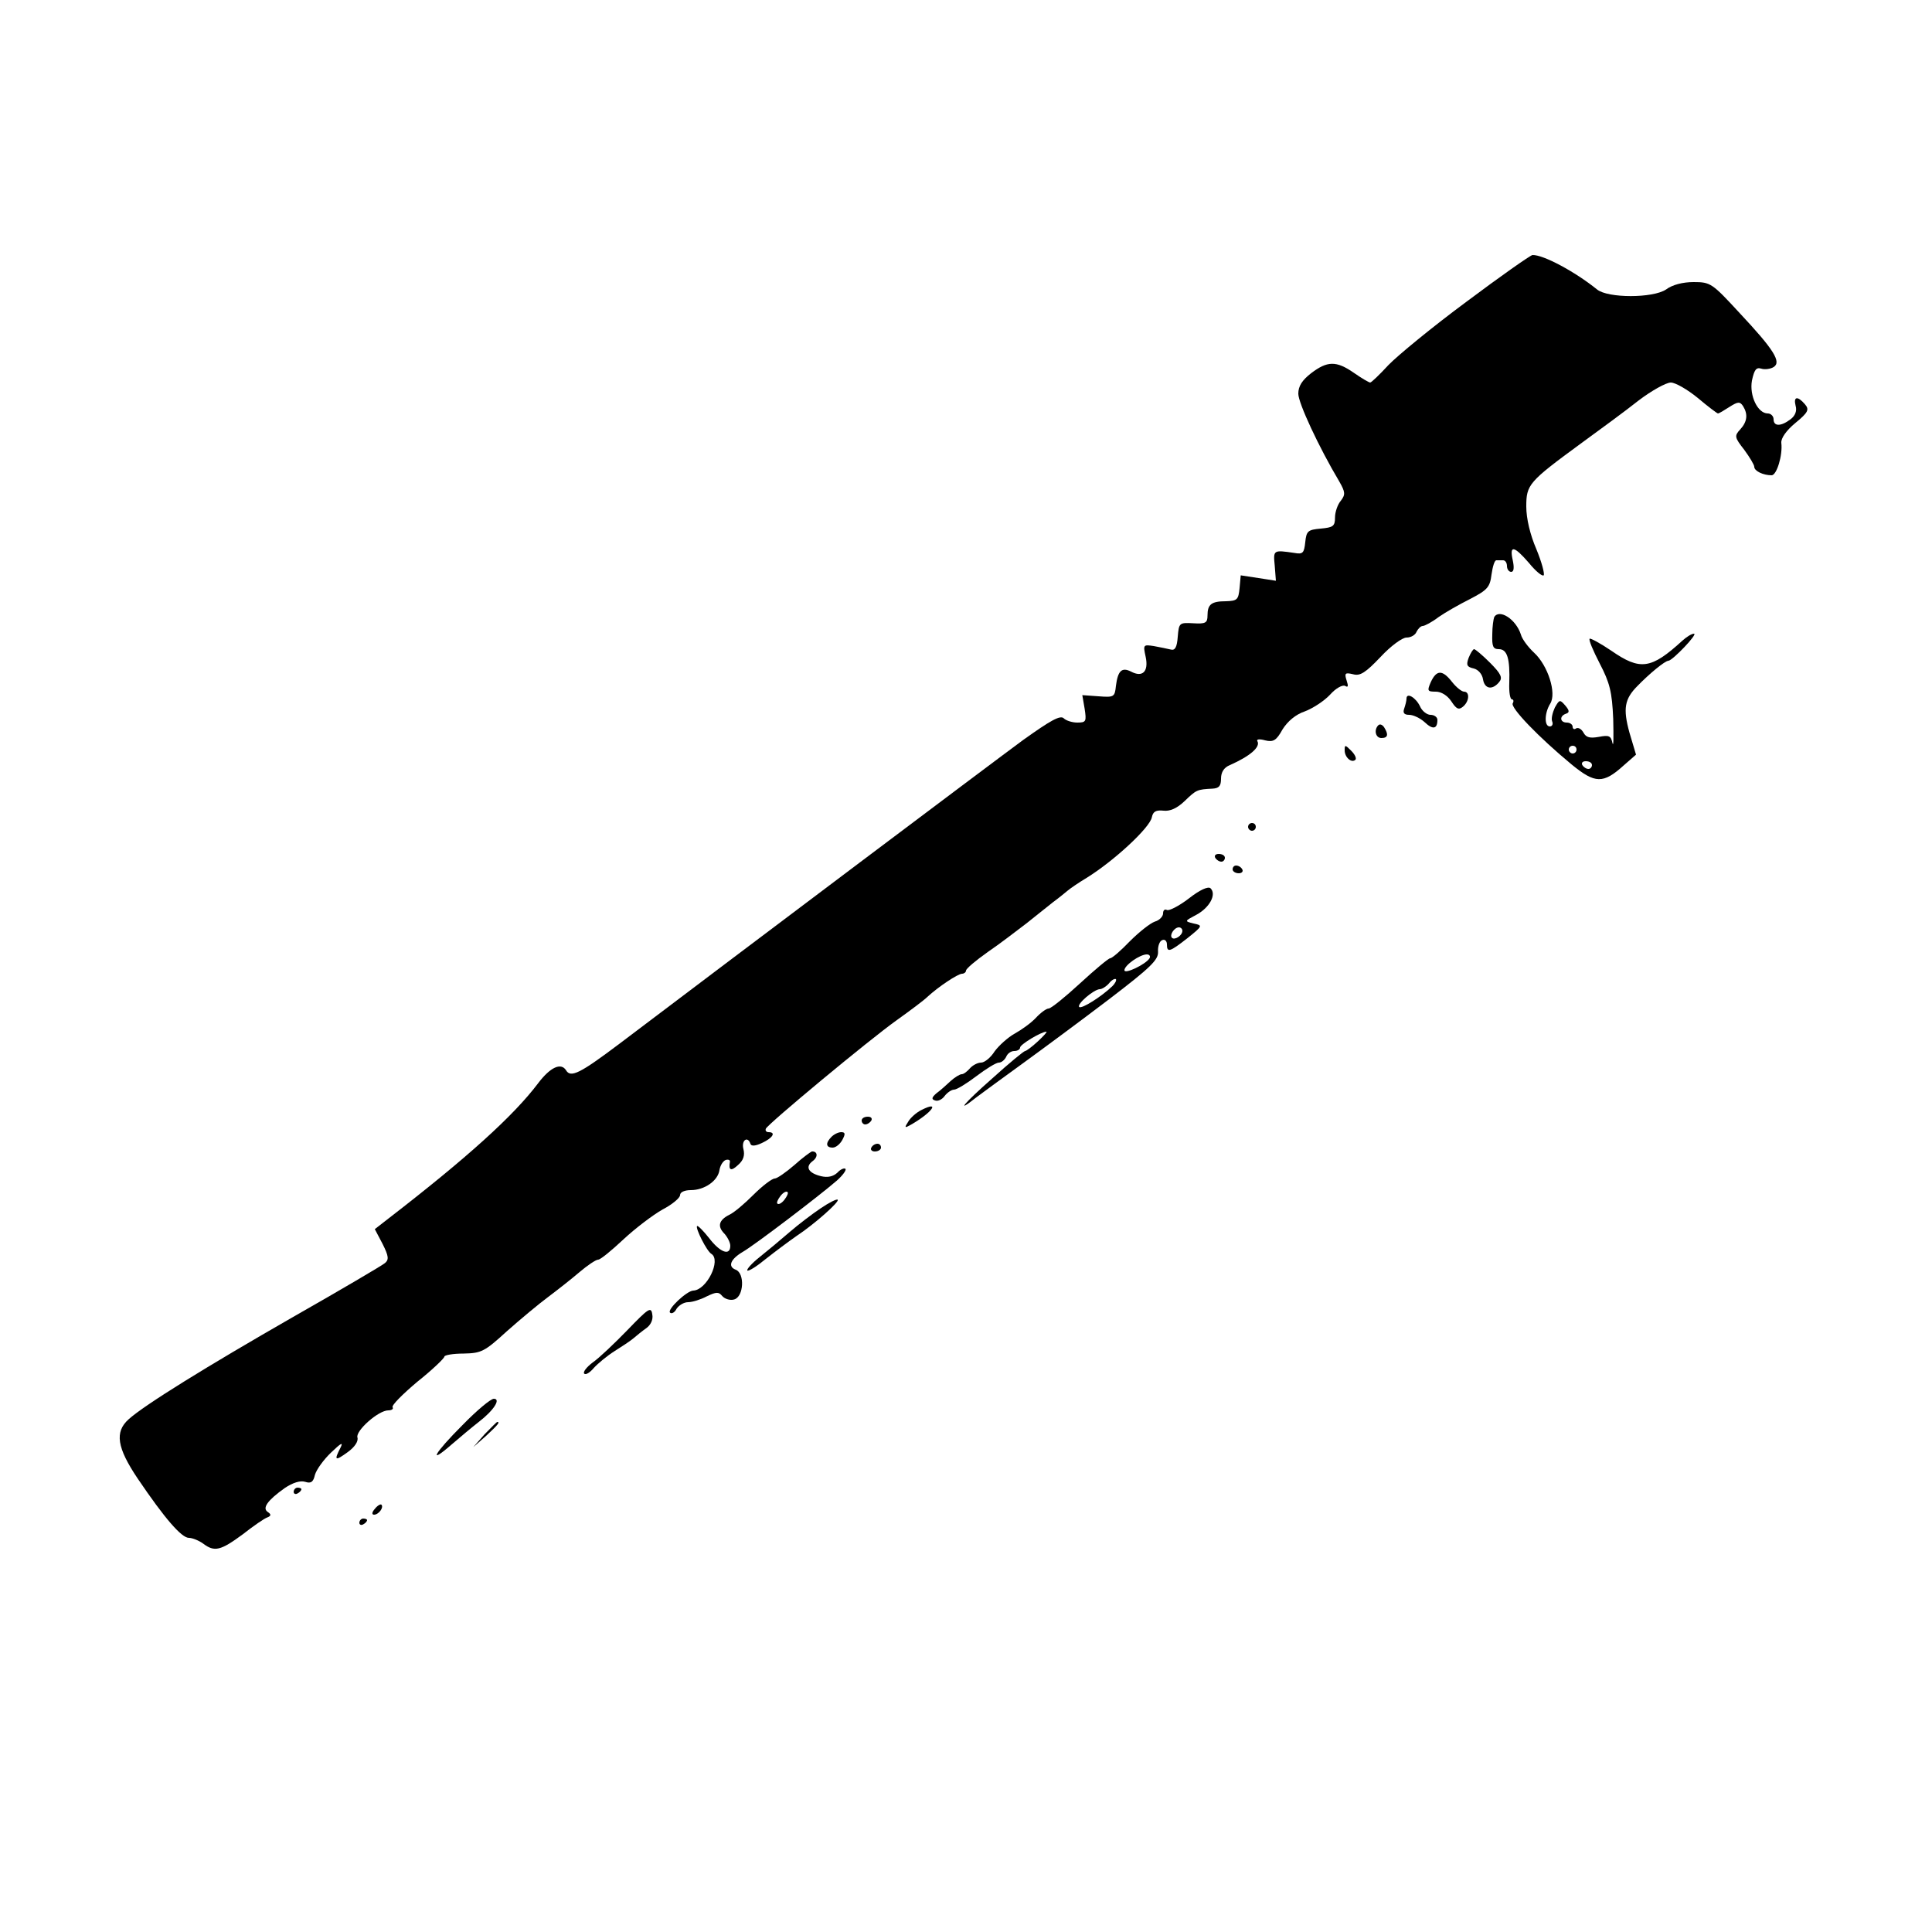 <?xml version="1.0" standalone="no"?>
<!DOCTYPE svg PUBLIC "-//W3C//DTD SVG 20010904//EN"
 "http://www.w3.org/TR/2001/REC-SVG-20010904/DTD/svg10.dtd">
<svg version="1.0" xmlns="http://www.w3.org/2000/svg"
 width="500pt" height="500pt" viewBox="0 0 500 500"
 preserveAspectRatio="xMidYMid meet">

<g transform="translate(0,500) scale(0.1,-0.1)"
fill="#000000" stroke="none">
<path d="M3795 4219 c-88 -65 -179 -140 -202 -164 -23 -25 -44 -45 -47 -45 -3
0 -22 11 -42 25 -46 32 -69 31 -111 -1 -23 -18 -33 -33 -33 -53 0 -24 53 -138
106 -227 16 -28 16 -34 4 -50 -8 -9 -15 -29 -15 -43 0 -23 -5 -26 -37 -29 -33
-3 -37 -6 -40 -35 -3 -28 -6 -32 -28 -28 -55 8 -55 8 -51 -33 l3 -39 -45 7
-46 7 -3 -33 c-3 -30 -6 -33 -35 -34 -38 0 -48 -8 -48 -37 0 -19 -5 -22 -37
-20 -36 2 -37 1 -40 -35 -2 -27 -7 -36 -18 -33 -8 2 -28 6 -44 9 -27 4 -28 4
-21 -28 8 -38 -8 -54 -38 -38 -24 12 -34 2 -39 -37 -3 -29 -5 -30 -45 -27
l-42 3 6 -35 c5 -33 4 -36 -19 -36 -13 0 -29 5 -35 11 -9 9 -35 -6 -105 -56
-79 -58 -705 -529 -1046 -787 -101 -76 -125 -88 -137 -68 -13 21 -41 8 -72
-33 -64 -85 -185 -194 -387 -350 l-36 -28 20 -38 c16 -32 17 -41 6 -50 -7 -6
-114 -69 -237 -139 -225 -129 -385 -228 -426 -265 -37 -33 -30 -74 23 -153 71
-105 114 -154 133 -154 9 0 26 -7 37 -15 29 -22 45 -18 102 24 28 22 57 42 64
44 10 4 10 8 1 14 -15 10 -1 30 44 62 21 14 40 20 53 16 15 -5 21 0 25 18 4
14 23 40 42 58 26 25 32 28 24 12 -17 -33 -14 -35 19 -11 18 13 28 28 25 38
-5 17 54 70 80 70 9 0 14 4 11 8 -3 5 26 34 64 66 39 31 70 61 70 65 0 4 22 8
50 8 46 1 54 5 112 58 35 31 83 71 106 88 24 18 61 47 82 65 20 17 42 32 48
32 6 0 35 24 66 53 30 28 76 63 101 77 25 13 45 30 45 37 0 8 12 13 28 13 35
0 70 24 74 52 2 12 9 23 16 26 7 2 12 0 11 -5 -4 -22 3 -25 21 -8 14 12 18 25
14 41 -6 23 11 35 18 14 2 -7 13 -6 30 2 28 13 37 28 17 28 -6 0 -9 4 -7 9 5
12 266 229 339 281 35 25 71 52 79 60 28 26 79 60 90 60 5 0 10 4 10 8 0 5 25
26 56 48 31 21 75 55 100 74 24 19 55 44 69 55 15 11 32 25 38 30 7 6 29 21
49 33 71 44 164 130 169 157 3 15 11 19 30 17 17 -2 35 6 55 25 30 29 32 30
72 32 17 1 22 7 22 26 0 17 8 29 23 35 52 23 80 47 71 62 -3 5 6 6 20 2 21 -5
29 -1 45 28 13 21 34 39 58 47 21 8 50 27 65 43 15 17 32 26 39 23 8 -5 9 -1
4 14 -6 19 -4 21 17 16 18 -5 32 4 71 45 26 28 56 50 67 50 12 0 23 7 26 15 4
8 11 15 16 15 5 0 24 10 41 23 17 12 54 33 82 47 44 23 51 30 55 63 3 21 8 38
13 37 4 0 12 0 17 0 6 0 10 -7 10 -15 0 -8 5 -15 11 -15 7 0 8 11 4 30 -9 40
3 38 42 -7 17 -21 34 -35 38 -32 3 4 -5 34 -19 68 -16 37 -26 79 -26 110 0 57
6 64 141 163 48 35 115 84 149 111 34 26 72 47 84 47 12 0 43 -18 70 -40 26
-22 50 -40 52 -40 3 0 16 8 30 17 22 14 27 14 35 2 13 -21 11 -40 -7 -60 -16
-17 -15 -21 10 -53 14 -19 26 -39 26 -44 0 -11 23 -22 45 -22 13 0 29 52 25
84 -1 12 13 32 36 51 34 28 37 35 25 49 -19 22 -30 20 -24 -4 4 -13 -1 -26
-13 -35 -25 -19 -44 -19 -44 0 0 8 -7 15 -15 15 -26 0 -48 46 -41 85 6 28 11
35 24 31 9 -3 24 -1 32 4 21 13 1 45 -88 140 -71 77 -75 80 -119 80 -28 0 -55
-7 -71 -19 -34 -23 -151 -23 -179 0 -57 46 -139 90 -167 89 -6 -1 -83 -55
-171 -121z"/>
<path d="M3867 3403 c-2 -5 -5 -25 -5 -45 -1 -31 2 -38 17 -38 22 0 29 -25 27
-87 -1 -24 2 -43 7 -43 4 0 5 -5 2 -10 -7 -11 67 -88 153 -159 60 -49 81 -50
134 -2 l32 28 -17 57 c-17 62 -13 87 21 121 30 31 71 65 80 65 11 1 77 70 66
70 -6 0 -19 -8 -30 -18 -81 -74 -109 -78 -184 -26 -28 19 -54 33 -56 31 -3 -3
9 -31 26 -64 26 -50 32 -73 35 -144 1 -46 1 -74 -2 -62 -4 19 -9 21 -35 16
-23 -4 -33 -2 -40 11 -5 9 -13 14 -19 11 -5 -4 -9 -1 -9 4 0 6 -7 11 -15 11
-18 0 -20 17 -2 23 9 3 9 8 -2 21 -14 16 -15 16 -27 -5 -6 -13 -10 -29 -7 -36
3 -7 0 -13 -6 -13 -15 0 -14 35 1 59 17 27 -6 99 -42 132 -15 14 -31 35 -34
47 -13 40 -56 67 -69 45z m213 -343 c0 -5 -4 -10 -10 -10 -5 0 -10 5 -10 10 0
6 5 10 10 10 6 0 10 -4 10 -10z m40 -40 c0 -5 -4 -10 -9 -10 -6 0 -13 5 -16
10 -3 6 1 10 9 10 9 0 16 -4 16 -10z"/>
<path d="M3801 3298 c-7 -19 -5 -24 13 -28 12 -3 22 -15 24 -28 4 -25 24 -29
42 -7 9 11 5 21 -24 50 -19 19 -38 35 -41 35 -3 0 -9 -10 -14 -22z"/>
<path d="M3703 3235 c-10 -23 -9 -25 13 -25 14 0 30 -10 40 -25 13 -20 19 -23
30 -14 17 14 18 39 3 39 -6 0 -20 11 -31 25 -25 32 -40 32 -55 0z"/>
<path d="M3640 3192 c0 -6 -3 -17 -6 -26 -4 -11 0 -16 13 -16 11 0 29 -9 40
-19 21 -20 33 -18 33 6 0 7 -8 13 -18 13 -9 0 -22 10 -27 22 -11 23 -35 37
-35 20z"/>
<path d="M3567 3123 c-12 -12 -7 -33 8 -33 17 0 19 9 7 28 -5 7 -11 9 -15 5z"/>
<path d="M3480 3058 c0 -18 18 -34 28 -24 3 4 -2 14 -11 23 -16 16 -17 16 -17
1z"/>
<path d="M3230 2860 c0 -5 5 -10 10 -10 6 0 10 5 10 10 0 6 -4 10 -10 10 -5 0
-10 -4 -10 -10z"/>
<path d="M3145 2780 c3 -5 10 -10 16 -10 5 0 9 5 9 10 0 6 -7 10 -16 10 -8 0
-12 -4 -9 -10z"/>
<path d="M3190 2750 c0 -5 7 -10 16 -10 8 0 12 5 9 10 -3 6 -10 10 -16 10 -5
0 -9 -4 -9 -10z"/>
<path d="M3077 2675 c-26 -20 -52 -33 -57 -30 -6 3 -10 -1 -10 -9 0 -8 -10
-18 -21 -21 -12 -4 -41 -27 -65 -51 -23 -24 -46 -44 -51 -44 -4 0 -39 -29 -78
-65 -38 -35 -75 -65 -81 -65 -6 0 -21 -11 -33 -24 -12 -13 -37 -31 -55 -41
-18 -10 -41 -31 -52 -46 -10 -16 -26 -29 -35 -29 -9 0 -22 -7 -29 -15 -7 -8
-16 -15 -21 -15 -5 0 -18 -8 -28 -17 -11 -10 -27 -25 -37 -32 -13 -11 -14 -16
-4 -19 7 -3 19 3 25 12 7 9 18 16 24 16 7 0 33 16 58 35 25 19 51 35 58 35 7
0 15 7 19 15 3 8 12 15 21 15 8 0 15 4 15 9 0 8 55 41 68 41 3 0 -7 -11 -22
-25 -15 -14 -30 -25 -33 -25 -3 0 -41 -31 -84 -70 -75 -66 -99 -95 -41 -49 15
11 69 51 119 87 51 37 151 111 222 165 110 84 129 103 128 124 -1 14 4 28 11
30 6 3 12 -2 12 -11 0 -22 7 -20 53 16 40 32 40 33 16 38 -24 6 -24 6 8 23 33
18 52 52 36 68 -6 6 -28 -4 -56 -26z m-17 -84 c0 -12 -20 -25 -27 -18 -7 7 6
27 18 27 5 0 9 -4 9 -9z m-85 -71 c-10 -16 -65 -42 -65 -31 0 13 40 41 58 41
7 0 10 -5 7 -10z m-96 -72 c-28 -27 -80 -60 -86 -54 -7 7 37 45 53 46 6 0 17
7 24 15 7 9 15 13 18 11 2 -3 -2 -11 -9 -18z"/>
<path d="M2384 2127 c-12 -6 -27 -19 -33 -29 -11 -17 -10 -18 6 -9 56 32 78
64 27 38z"/>
<path d="M2230 2100 c0 -5 4 -10 9 -10 6 0 13 5 16 10 3 6 -1 10 -9 10 -9 0
-16 -4 -16 -10z"/>
<path d="M2152 2058 c-16 -16 -15 -28 3 -28 8 0 19 9 25 20 8 15 8 20 -3 20
-7 0 -18 -5 -25 -12z"/>
<path d="M2255 2030 c-3 -5 1 -10 9 -10 9 0 16 5 16 10 0 6 -4 10 -9 10 -6 0
-13 -4 -16 -10z"/>
<path d="M2056 1985 c-22 -19 -45 -35 -51 -35 -7 0 -32 -19 -55 -42 -23 -23
-51 -47 -63 -52 -27 -14 -31 -30 -12 -49 8 -9 15 -23 15 -31 0 -27 -26 -18
-55 20 -15 19 -29 33 -31 31 -5 -5 25 -65 37 -72 26 -16 -12 -94 -47 -95 -17
-1 -68 -49 -60 -57 4 -4 12 0 17 10 6 9 19 17 30 17 11 0 33 7 48 15 25 12 31
12 40 1 7 -8 21 -12 31 -9 25 7 28 68 4 77 -21 8 -14 27 18 46 30 17 198 145
243 184 16 14 26 28 23 31 -3 3 -13 -1 -21 -10 -11 -10 -25 -13 -42 -9 -33 8
-42 24 -22 39 15 11 13 26 -2 25 -3 -1 -24 -16 -45 -35z m-26 -90 c-7 -9 -15
-13 -18 -10 -3 2 1 11 8 20 7 9 15 13 18 10 3 -2 -1 -11 -8 -20z"/>
<path d="M2124 1873 c-21 -14 -58 -42 -81 -62 -23 -20 -58 -49 -78 -65 -20
-16 -33 -31 -31 -34 3 -3 25 11 48 30 24 19 59 45 79 59 47 31 112 89 107 94
-2 3 -22 -7 -44 -22z"/>
<path d="M1624 1558 c-34 -35 -74 -73 -90 -84 -16 -12 -26 -25 -22 -29 4 -4
15 3 25 15 10 11 34 31 53 43 19 12 42 27 50 34 8 7 23 19 33 26 11 8 18 22
15 36 -3 20 -10 15 -64 -41z"/>
<path d="M1197 1312 c-73 -73 -91 -105 -29 -51 22 19 53 45 71 59 39 30 58 60
39 60 -8 0 -44 -30 -81 -68z"/>
<path d="M1254 1288 l-29 -33 33 29 c30 28 37 36 29 36 -2 0 -16 -15 -33 -32z"/>
<path d="M760 1139 c0 -5 5 -7 10 -4 6 3 10 8 10 11 0 2 -4 4 -10 4 -5 0 -10
-5 -10 -11z"/>
<path d="M970 1095 c-8 -9 -8 -15 -2 -15 12 0 26 19 19 26 -2 2 -10 -2 -17
-11z"/>
<path d="M930 1059 c0 -5 5 -7 10 -4 6 3 10 8 10 11 0 2 -4 4 -10 4 -5 0 -10
-5 -10 -11z"/>
</g>
</svg>
